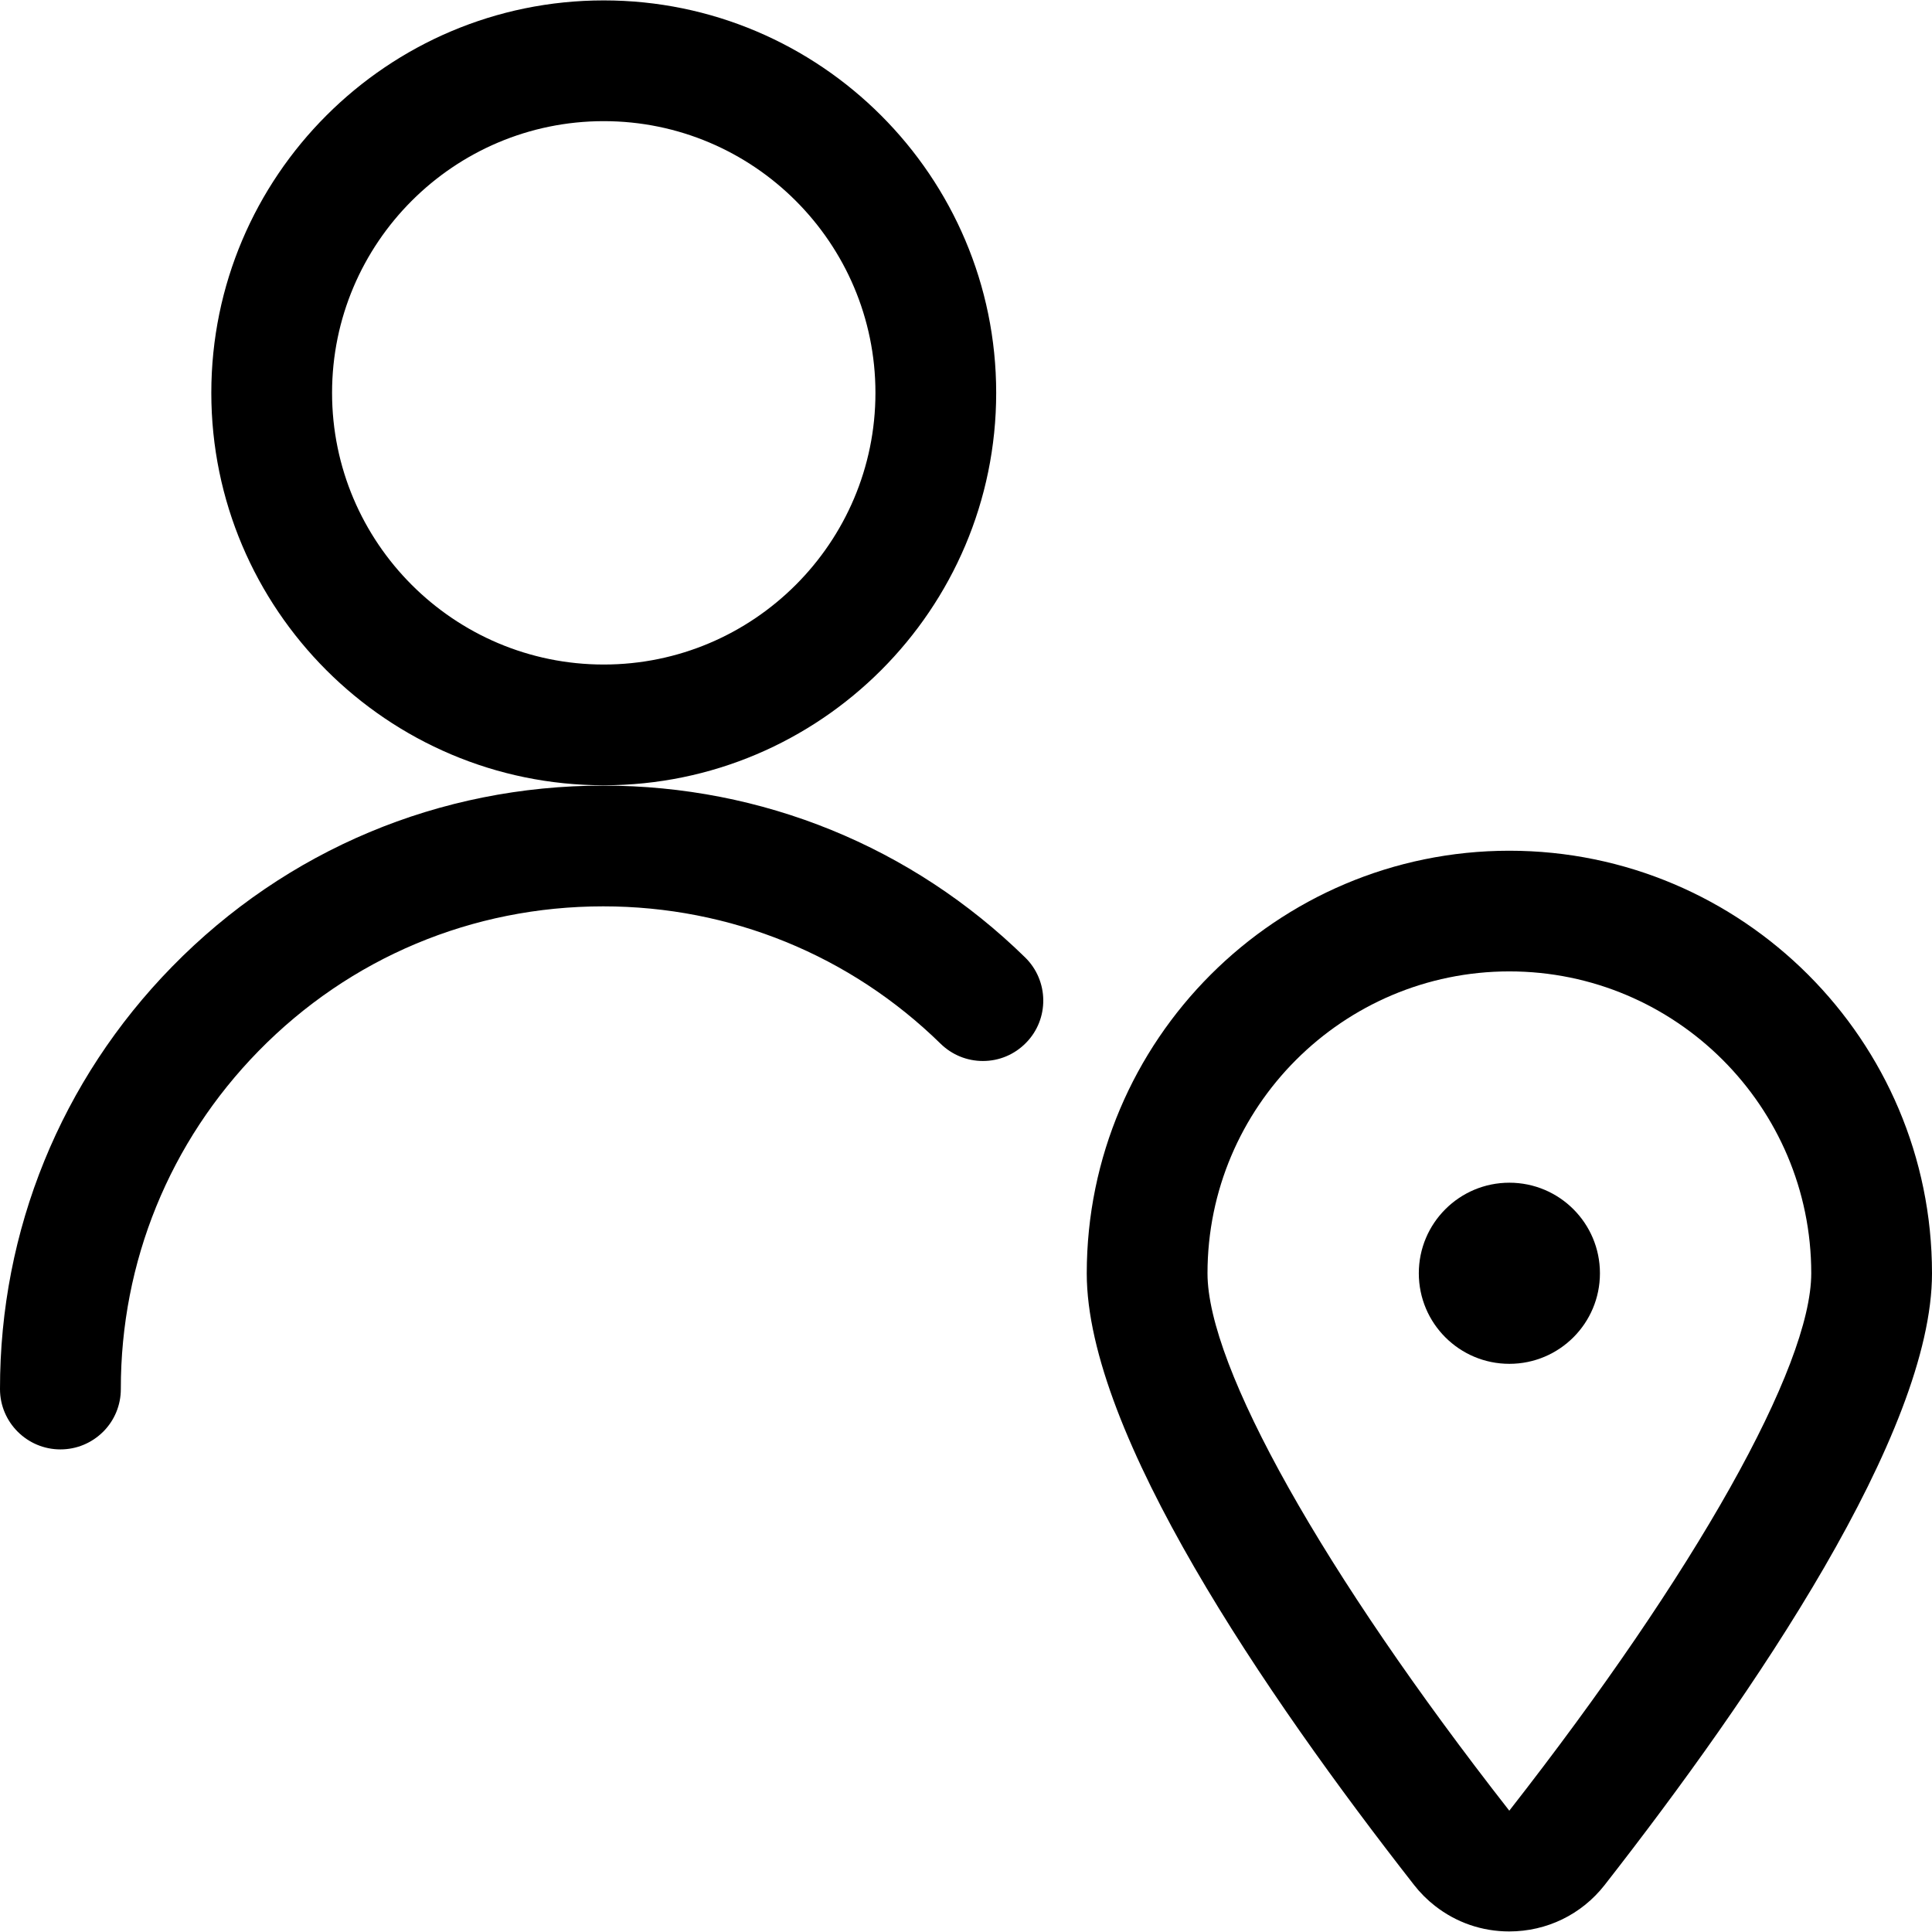 <?xml version="1.0" encoding="utf-8"?>
<!-- Generator: Adobe Illustrator 22.1.0, SVG Export Plug-In . SVG Version: 6.00 Build 0)  -->
<svg version="1.1" id="Regular" xmlns="http://www.w3.org/2000/svg" xmlns:xlink="http://www.w3.org/1999/xlink" x="0px" y="0px"
	 viewBox="0 0 24 24" style="enable-background:new 0 0 24 24;" xml:space="preserve">
<title>single-neutral-actions-location</title>
<g>
	<circle cx="18.75" cy="15.817" r="1.125"/>
	<path d="M18.748,23.993c-0.338,0-0.657-0.11-0.923-0.318c-0.096-0.075-0.183-0.162-0.258-0.258
		c-1.855-2.372-4.067-5.616-4.067-7.598c0-2.895,2.354-5.25,5.249-5.251c2.896,0,5.251,2.355,5.251,5.25
		c0,1.979-2.212,5.225-4.068,7.6C19.646,23.783,19.214,23.993,18.748,23.993z M18.749,12.067C16.681,12.068,15,13.75,15,15.818
		c0,1.161,1.437,3.719,3.749,6.675c2.314-2.959,3.751-5.517,3.751-6.676C22.5,13.749,20.818,12.067,18.749,12.067v-0.375V12.067z"/>
	<path d="M7.5,9.755c-2.688,0-4.875-2.187-4.875-4.875S4.812,0.005,7.5,0.005s4.875,2.187,4.875,4.875S10.188,9.755,7.5,9.755z
		 M7.5,1.505c-1.861,0-3.375,1.514-3.375,3.375S5.639,8.255,7.5,8.255s3.375-1.514,3.375-3.375S9.361,1.505,7.5,1.505z"/>
	<path d="M0.75,18.005c-0.413,0-0.75-0.336-0.75-0.749c-0.002-1.974,0.758-3.838,2.139-5.249c1.419-1.45,3.321-2.248,5.355-2.248
		c1.973,0,3.834,0.758,5.241,2.135c0.295,0.289,0.301,0.765,0.011,1.06c-0.142,0.145-0.332,0.226-0.536,0.226l0,0
		c-0.197,0-0.383-0.076-0.524-0.213c-1.125-1.102-2.614-1.708-4.192-1.708c-1.627,0-3.148,0.638-4.283,1.798
		c-1.104,1.128-1.712,2.619-1.71,4.198c0,0.2-0.078,0.389-0.219,0.53C1.139,17.927,0.951,18.005,0.75,18.005
		C0.751,18.005,0.75,18.005,0.75,18.005z"/>
</g>
</svg>
